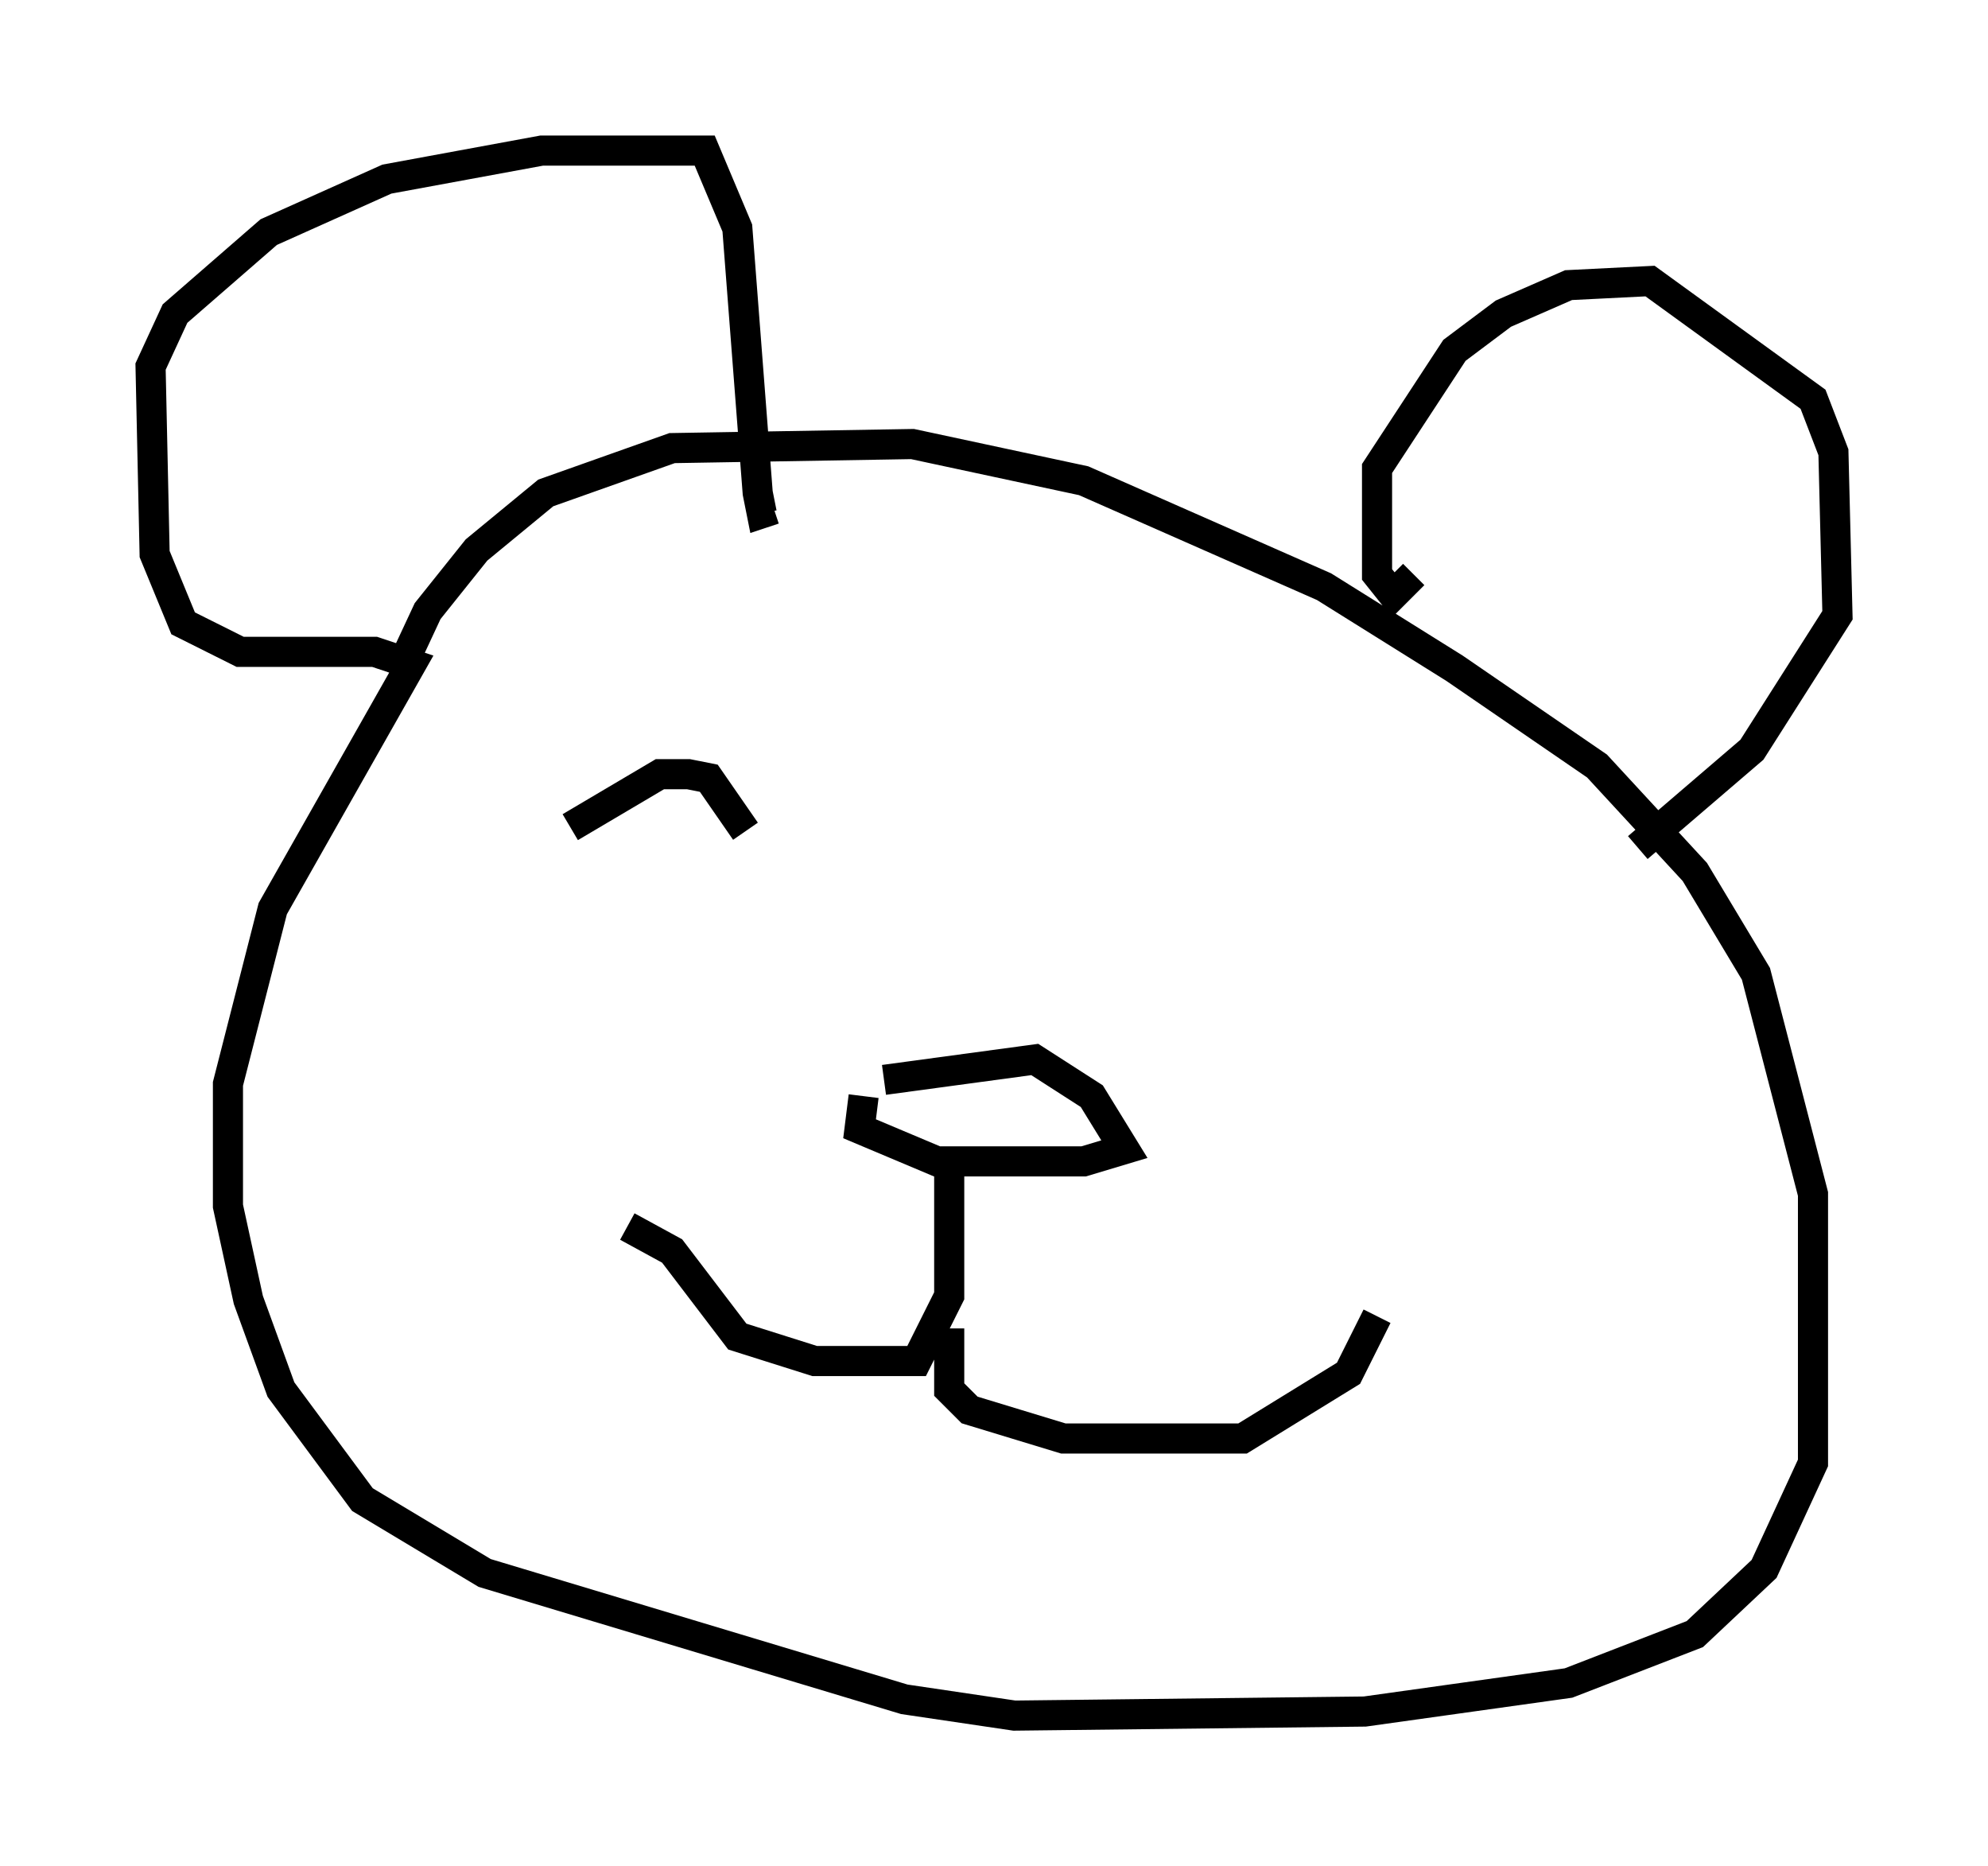 <?xml version="1.0" encoding="utf-8" ?>
<svg baseProfile="full" height="61.962" version="1.1" width="66.021" xmlns="http://www.w3.org/2000/svg" xmlns:ev="http://www.w3.org/2001/xml-events" xmlns:xlink="http://www.w3.org/1999/xlink"><defs /><rect fill="white" height="61.962" width="66.021" x="0" y="0" /><path d="M12.713, 25.297 m0.541, -2.977 l0.947, -2.03 1.624, -2.03 l2.3, -1.894 4.195, -1.488 l7.984, -0.135 5.683, 1.218 l7.984, 3.518 4.33, 2.706 l4.736, 3.248 3.248, 3.518 l2.03, 3.383 1.894, 7.307 l0.0, 8.931 -1.624, 3.518 l-2.3, 2.165 -4.195, 1.624 l-6.766, 0.947 -11.637, 0.135 l-3.654, -0.541 -13.938, -4.195 l-4.059, -2.436 -2.706, -3.654 l-1.083, -2.977 -0.677, -3.112 l0.0, -4.059 1.488, -5.819 l4.601, -8.119 -1.218, -0.406 l-4.465, 0.0 -1.894, -0.947 l-0.947, -2.3 -0.135, -6.225 l0.812, -1.759 3.112, -2.706 l3.924, -1.759 5.142, -0.947 l5.413, 0.0 1.083, 2.571 l0.677, 8.796 0.135, 0.677 l0.406, -0.135 m21.245, 2.165 l-0.677, 0.677 -0.541, -0.677 l0.0, -3.518 2.571, -3.924 l1.624, -1.218 2.165, -0.947 l2.706, -0.135 5.413, 3.924 l0.677, 1.759 0.135, 5.413 l-2.842, 4.465 -3.789, 3.248 m-25.034, 7.713 l5.007, -0.677 1.894, 1.218 l1.083, 1.759 -1.353, 0.406 l-4.871, 0.0 -2.571, -1.083 l0.135, -1.083 m2.842, 2.165 l0.0, 4.465 -1.083, 2.165 l-3.383, 0.0 -2.571, -0.812 l-2.165, -2.842 -1.488, -0.812 m10.69, 3.383 l0.0, 2.03 0.677, 0.677 l3.112, 0.947 5.954, 0.0 l3.518, -2.165 0.947, -1.894 m-26.793, -16.238 l2.977, -1.759 0.947, 0.0 l0.677, 0.135 1.218, 1.759 " fill="none" stroke="black" stroke-width="1" /></svg>